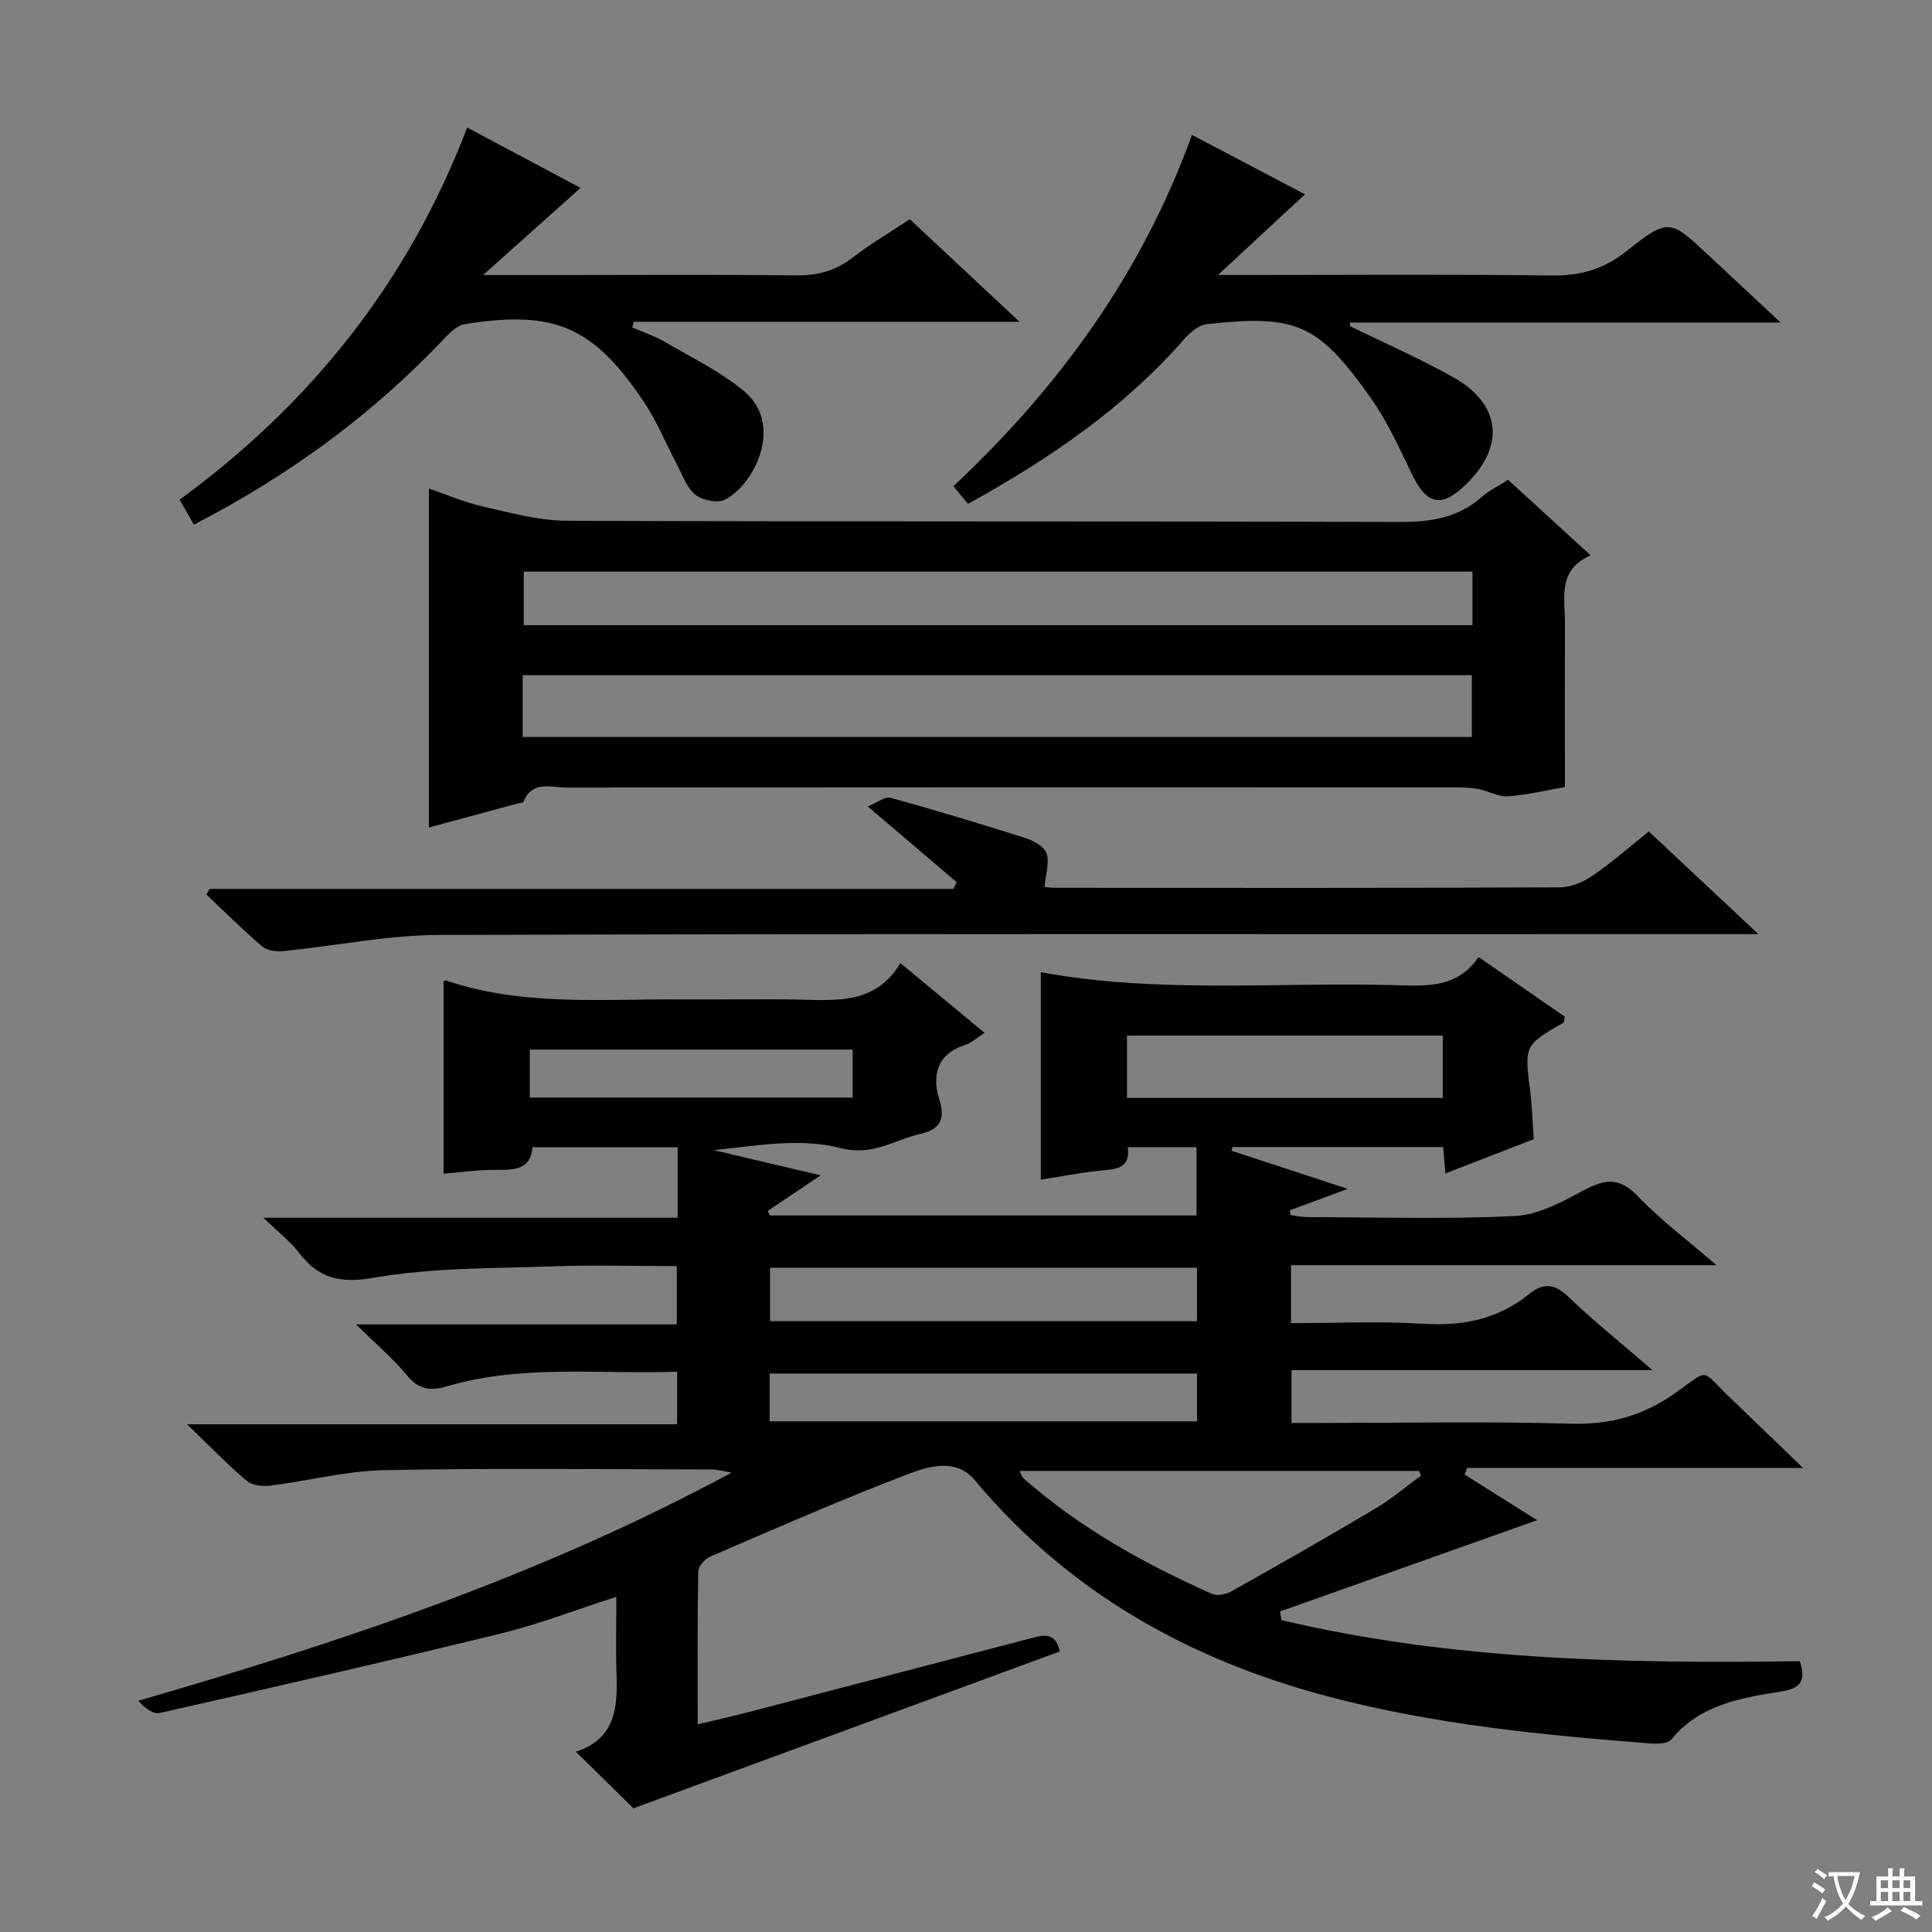 <svg enable-background="new 0 0 400 400" viewBox="0 0 400 400" xmlns="http://www.w3.org/2000/svg"><rect x="0" y="0" width="400" height="400" fill="#808080" stroke="none"/><path d="m377.9 391.2c-.2.3-.4.5-.6.8-.7-.6-1.4-1-2.2-1.5.2-.3.4-.5.5-.8.6.4 1.4.8 2.3 1.5zm-1.8 6.1c-.2-.2-.5-.4-.9-.6.4-.6.8-1.2 1.2-1.9s.7-1.3.9-1.9c.3.3.5.5.8.7-.7 1.3-1.4 2.6-2 3.7zm2.2-9c-.3.3-.5.5-.6.8-.6-.6-1.3-1.1-2-1.5.3-.3.5-.5.6-.7.6.5 1.3.9 2 1.4zm.3.2v-.9h2 4.5c-.3 1.3-.6 2.5-1 3.6s-.9 2.1-1.4 3c.4.5 1 1 1.6 1.4s1.2.8 1.9 1.1c-.3.2-.5.4-.8.8-.4-.3-1-.7-1.6-1.2s-1.2-1.1-1.6-1.6c-.5.6-1.1 1.1-1.7 1.6s-1.4.9-2.1 1.4c-.1-.3-.3-.5-.7-.8.6-.2 1.2-.5 1.9-1s1.4-1.1 2-1.8c-.5-.8-.9-1.6-1.2-2.5s-.6-2-.8-3.2c-.4.1-.7.1-1 .1zm2.5 2.7c.3 1 .7 1.7 1 2.2.3-.5.6-1.1 1-2s.6-1.9.9-3h-3.2-.4c.1.9.3 1.8.7 2.8z" fill="#fafbfa"/><path d="m396.5 388.5v1.5 3.6h1.5v.9c-.4 0-1 0-1.7 0h-7.9c-.5 0-.9 0-1.2 0v-.9h1.3v-3.5c0-.7 0-1.2 0-1.6h2.4c0-.8 0-1.4 0-1.7h1c0 .3-.1.8-.1 1.7h1.5c0-.8 0-1.4 0-1.7h1c0 .3-.1.9-.1 1.7zm-8.2 9.2c-.2-.3-.5-.5-.8-.8.8-.3 1.4-.6 1.9-.9s1-.7 1.4-1.1c.3.3.6.5.9.8-1.6 1-2.8 1.6-3.4 2zm2.6-6.8v-1.6h-1.5v1.6zm0 2.7v-1.9h-1.5v1.9zm2.4-2.7v-1.6h-1.5v1.6zm0 2.7v-1.9h-1.5v1.9zm.2 2 .7-.8c.4.2.9.5 1.6.8s1.3.7 1.8 1c-.3.3-.5.5-.8.8-.4-.3-1.5-1-3.3-1.8zm2-4.7v-1.6h-1.4v1.6zm0 2.7v-1.9h-1.4v1.9z" fill="#fafbfa"/><g fill="#010000"><path d="m91.83 203.16c-.03.01.32-.22.57-.14 15.83 5.35 32.22 3.78 48.47 3.9 8.33.06 16.67-.13 25 .05 7.73.17 15.49.8 20.56-7.56 6 4.97 11.45 9.48 17.41 14.43-1.61 1.03-2.7 2.07-3.98 2.49-5.92 1.91-6.95 6.33-5.36 11.39 1.35 4.32-.14 6.17-4.08 7.08-5.4 1.24-9.71 4.64-16.52 2.87-8.12-2.1-17.2-.49-26.1.46 7.11 1.68 14.23 3.35 22.11 5.21-4.07 2.74-7.51 5.05-10.95 7.36.15.32.29.63.44.95h88.33c0-4.65 0-9.23 0-14.14-4.67 0-9.25 0-14.24 0 .58 4.39-2.33 4.54-5.53 4.84-4.21.39-8.38 1.25-12.47 1.89 0-14.58 0-28.49 0-42.96 24.04 4.45 48.6 2.05 73.08 2.68 6.52.17 13.11.77 17.55-5.82 6.28 4.35 12.12 8.39 17.85 12.35-.13.67-.09 1.13-.25 1.23-8.14 4.71-8.1 4.7-6.92 14.14.39 3.12.48 6.28.74 10-5.77 2.24-11.9 4.61-18.3 7.09-.16-1.97-.29-3.58-.44-5.47-14.62 0-29.13 0-43.64 0-.07.26-.13.51-.2.77 7.69 2.52 15.39 5.04 24.08 7.89-4.76 1.76-8.36 3.09-11.97 4.43.04.34.08.68.13 1.01 1.17.14 2.34.41 3.51.41 14.33.03 28.69.47 42.98-.23 4.83-.24 9.75-2.93 14.2-5.32 4.34-2.33 7.41-2.78 11.2 1.21 4.64 4.89 10.13 8.97 16.28 14.3-30.13 0-58.97 0-88.08 0v11.99c9.18 0 18.31-.43 27.39.13 8.18.5 15.47-.93 21.88-6.13 2.88-2.34 5.23-2.27 8.13.52 5.26 5.07 10.99 9.64 17.44 15.21-25.49 0-49.94 0-74.74 0v10.94h5.34c17.5 0 35.01-.35 52.49.15 8.23.24 15.11-1.69 21.79-6.46 7.11-5.08 4.99-4.84 11.17 1.07 4.68 4.48 9.33 8.98 15.12 14.56-24.24 0-46.89 0-69.54 0-.18.45-.35.91-.53 1.36 5.29 3.33 10.59 6.66 15.01 9.45-17.52 6.22-35.37 12.56-53.22 18.9.1.6.19 1.19.29 1.79 35.32 8.34 71.34 9.02 107.33 8.5 1.35 4.22.09 5.65-3.9 6.28-8.34 1.33-16.8 2.71-22.72 9.93-.69.84-2.71.94-4.07.84-22.53-1.74-44.98-3.93-66.94-9.73-28.91-7.64-53.81-21.63-73.2-44.81-3.73-4.46-9.24-2.97-13.38-1.4-13.97 5.29-27.66 11.34-41.4 17.24-1.1.47-2.45 2.02-2.47 3.1-.19 10.31-.11 20.62-.11 31.63 3.83-.92 7.15-1.66 10.44-2.51 19.42-5.07 38.83-10.17 58.25-15.24 2.59-.68 5.38-1.65 6.28 2.66-29.27 10.77-58.61 21.56-88.28 32.47-3.33-3.28-7.33-7.21-11.9-11.71 8.34-2.75 8.62-9.31 8.4-16.23-.17-5.09-.03-10.18-.03-15.85-8.51 2.74-16.07 5.68-23.88 7.59-23.51 5.75-47.11 11.14-70.72 16.48-1.32.3-3.02-1.09-4.39-2.54 42.24-12.23 83.38-25.95 122.86-47.24-2-.34-2.98-.65-3.96-.65-22.66-.03-45.33-.31-67.99.14-7.89.16-15.74 2.23-23.63 3.21-1.57.2-3.71-.06-4.83-1-3.9-3.31-7.47-7.02-12.34-11.71h101.46c0-3.89 0-7.1 0-10.88-16.02.57-32.01-1.58-47.64 3.02-3.29.97-5.8.77-8.23-2.2-2.9-3.54-6.47-6.54-10.61-10.62h66.41c0-4.12 0-7.8 0-12.07-8.68 0-17.3-.25-25.9.06-12.28.44-24.73.25-36.75 2.34-7.11 1.24-11.51.17-15.62-5.23-1.76-2.31-4.18-4.13-7.33-7.18h85.77c0-5.15 0-9.73 0-14.59-10.08 0-19.85 0-30.03 0-.42 4.78-3.97 4.7-7.79 4.68-3.61-.01-7.22.51-10.63.79-.01-13.32-.01-26.34-.01-39.84zm119.24 101.38c.43.79.55 1.29.87 1.57 11.6 10.2 24.92 17.62 38.94 23.87 1.08.48 2.94.13 4.06-.5 10-5.62 19.96-11.29 29.82-17.15 3.33-1.98 6.32-4.54 9.47-6.83-.16-.32-.31-.64-.47-.96-27.45 0-54.91 0-82.69 0zm36.76-42.07c-29.87 0-59.2 0-88.4 0v11.06h88.4c0-3.87 0-7.33 0-11.06zm0 21.91c-29.87 0-59.2 0-88.48 0v9.89h88.48c0-3.43 0-6.54 0-9.89zm-14.5-57.07h65.38c0-4.49 0-8.71 0-12.9-21.96 0-43.62 0-65.38 0zm-123.64-.07h66.85c0-3.58 0-6.81 0-9.93-22.49 0-44.57 0-66.85 0z"/><path d="m324 162.95c-3.63.63-7.68 1.61-11.79 1.92-1.98.15-4.03-1.11-6.09-1.5-1.61-.31-3.28-.35-4.93-.35-61.31-.02-122.63-.03-183.94.03-3.15 0-7.04-1.54-8.85 2.93-.11.28-.91.29-1.4.42-6.07 1.64-12.13 3.29-18.2 4.93 0-23.48 0-46.62 0-70.19 3.45 1.18 7.19 2.82 11.1 3.71 5.75 1.31 11.62 2.94 17.44 2.97 57.48.22 114.96.05 172.44.25 6.44.02 12.1-.85 17.02-5.2 1.47-1.3 3.32-2.17 5.43-3.53 5.51 5.04 10.98 10.04 17.1 15.64-6.92 3-5.31 8.83-5.33 14.11-.03 11.09 0 22.21 0 33.86zm-215.78-10.37h196.51c0-4.45 0-8.55 0-12.79-65.63 0-131 0-196.51 0zm196.64-34.23c-65.83 0-131.16 0-196.43 0v11.09h196.43c0-3.84 0-7.3 0-11.09z"/><path d="m198.06 182.64c-5.88-5.01-11.77-10.03-18.39-15.67 2-.82 3.56-2.12 4.68-1.81 9.42 2.61 18.78 5.43 28.09 8.4 1.65.53 3.79 1.77 4.25 3.16.62 1.86-.18 4.19-.43 6.88-.2-.02.99.21 2.18.21 34.83.02 69.65.06 104.48-.09 2.26-.01 4.8-1.05 6.71-2.35 3.97-2.71 7.6-5.92 11.75-9.22 7.24 6.79 14.4 13.5 22.68 21.26-3.56 0-5.64 0-7.72 0-88.48 0-176.96-.12-265.44.16-10.7.03-21.39 2.26-32.1 3.33-1.47.15-3.44-.04-4.46-.91-4.02-3.41-7.76-7.16-11.6-10.79.21-.39.42-.78.64-1.16h154.02c.21-.47.43-.94.66-1.4z"/><path d="m96.72 26.41c8.38 4.46 15.98 8.5 23.48 12.49-6.62 5.92-12.96 11.58-20.18 18.04h16.92c15.83 0 31.65-.13 47.48.08 4.54.06 8.39-.81 12.02-3.62 3.66-2.83 7.69-5.2 11.92-8.01 7.38 6.9 14.64 13.68 22.72 21.23-27.29 0-53.58 0-79.87 0-.1.39-.2.78-.31 1.16 2.29 1.01 4.69 1.81 6.84 3.06 5.55 3.25 11.49 6.11 16.36 10.2 8.21 6.88 2.14 19.28-4.03 22.42-1.54.78-4.67.12-6.12-1.06-1.8-1.45-2.66-4.1-3.82-6.29-2.26-4.24-4.07-8.77-6.72-12.75-10.52-15.76-18.55-19.22-37.14-16.26-1.42.23-2.86 1.49-3.93 2.62-14.98 15.9-32.29 28.63-52.2 38.9-.94-1.64-1.8-3.15-2.95-5.16 27.13-19.85 47.33-45.05 59.53-77.05z"/><path d="m200.42 104.32c-.99-1.19-1.81-2.18-3.03-3.65 21.81-20.46 39-43.99 49.39-72.74 8.13 4.27 15.86 8.34 23.4 12.3-5.64 5.23-11.2 10.38-18.01 16.7h6.55c20.82 0 41.65-.17 62.47.11 5.95.08 10.74-1.24 15.51-5.01 8.81-6.97 9.04-6.66 17.19.97 4.61 4.32 9.24 8.62 14.78 13.78-30.42 0-59.78 0-89.15 0 0 .25-.01.5-.01.75 7.1 3.48 14.36 6.65 21.25 10.5 10.08 5.62 10.96 14.39 2.64 22.37-5.04 4.84-8.05 4.09-11.13-2.34-2.57-5.36-5.07-10.86-8.48-15.68-10.86-15.39-15.46-17.33-34.03-15.25-1.65.18-3.42 1.75-4.62 3.12-12.56 14.36-28.03 24.84-44.72 34.07z"/></g></svg>